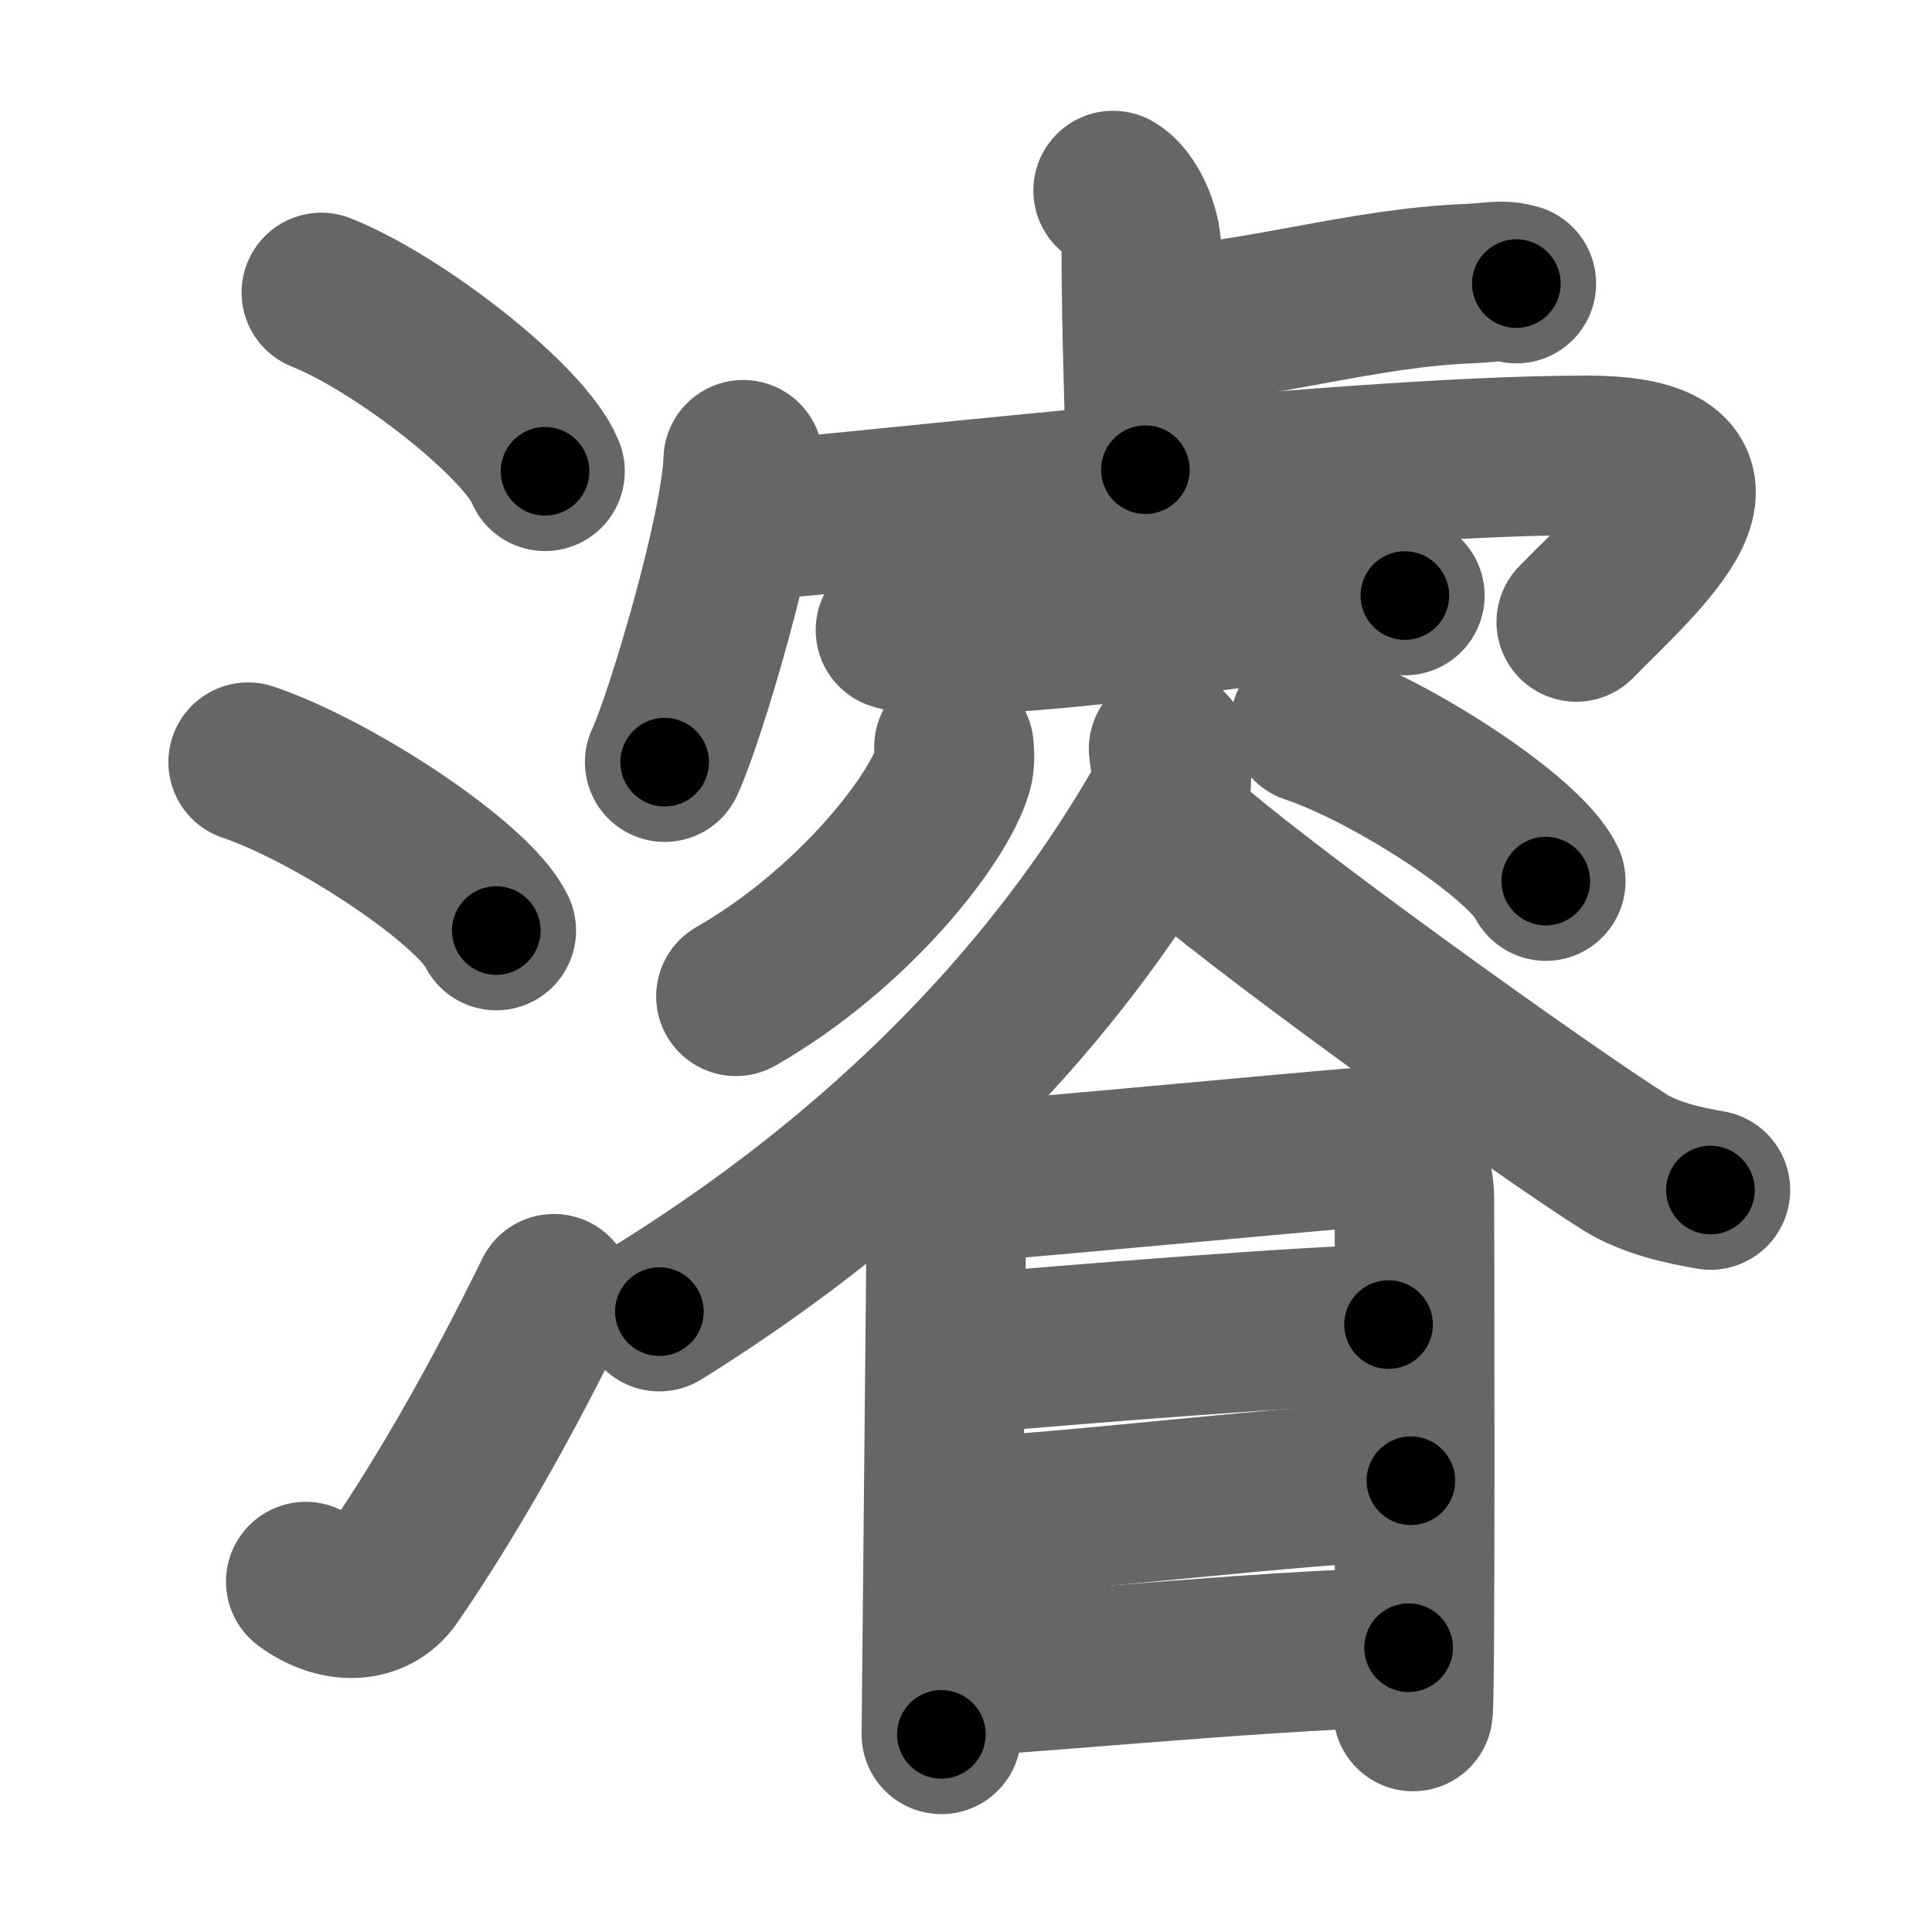 <svg xmlns="http://www.w3.org/2000/svg" width="109" height="109" viewBox="0 0 109 109" id="6fec"><g fill="none" stroke="#666" stroke-width="9" stroke-linecap="round" stroke-linejoin="round"><g><g><path d="M18.13,16.5c4.45,1.78,11.5,7.32,12.62,10.09" /><path d="M14,43c4.94,1.68,12.76,6.89,14,9.5" /><path d="M17.25,89.23c1.71,1.27,3.78,1.32,4.86-0.25c3.14-4.57,6.29-10.16,9.14-15.99" /></g><g><g><g><path d="M62.8,10.75c0.89,0.5,1.59,2.23,1.59,3.25c0,5.25,0.23,9.75,0.23,12.5" /><path d="M64.85,18.5C71.66,18,76.8,16.25,82.89,16c1.42-0.06,1.77-0.25,2.66,0" /></g><g><path d="M41.93,25.94c-0.13,4.05-3.3,14.65-4.43,17.06" /><path d="M41.73,29.4c2.85,0,33.43-3.71,47.76-3.71c9.75,0,3.08,5.69-0.56,9.4" /></g><path d="M50.52,35.55c0.7,0.24,1.98,0.21,2.68,0.24C57.64,36,72.25,34,76.81,33.37c1.15-0.16,1.87,0.11,2.45,0.23" /><path d="M53.82,42.14c0.03,0.33,0.07,0.86-0.07,1.33c-0.84,2.81-5.65,8.97-12.23,12.74" /><path d="M73.92,40.83c4.69,1.57,12.12,6.45,13.29,8.88" /><path d="M65.93,42.25c0.08,0.75,0.39,2.03-0.16,3C61.5,52.75,53.25,64,37.2,74" /><path d="M66.35,46.96c3.95,3.72,20.95,15.87,25.3,18.6c1.48,0.93,3.37,1.32,4.85,1.58" /></g><g><path d="M52.34,65.35c0.42,0.8,1.05,2.39,1.05,3.45c0,1.06-0.28,28.52-0.28,29.05" /><path d="M53.26,66.8c2.41-0.13,21.22-1.9,23.42-2.06c1.83-0.13,3.12,0.64,3.12,2.98c0,1.27,0.07,28.05-0.08,28.84" /><path d="M54.06,76.42c5.82-0.52,20.42-1.69,24.28-1.69" /><path d="M53.87,85.63c6.97-0.33,18.97-1.87,25.73-2.09" /><path d="M53.47,94.65c5.63-0.32,19.8-1.69,26-1.69" /></g></g></g></g><g fill="none" stroke="#000" stroke-width="5" stroke-linecap="round" stroke-linejoin="round"><g><g><path d="M18.13,16.5c4.45,1.78,11.5,7.32,12.62,10.09" stroke-dasharray="16.386" stroke-dashoffset="16.386"><animate attributeName="stroke-dashoffset" values="16.386;16.386;0" dur="0.164s" fill="freeze" begin="0s;6fec.click" /></path><path d="M14,43c4.94,1.68,12.76,6.89,14,9.5" stroke-dasharray="17.141" stroke-dashoffset="17.141"><animate attributeName="stroke-dashoffset" values="17.141" fill="freeze" begin="6fec.click" /><animate attributeName="stroke-dashoffset" values="17.141;17.141;0" keyTimes="0;0.49;1" dur="0.335s" fill="freeze" begin="0s;6fec.click" /></path><path d="M17.25,89.23c1.71,1.27,3.78,1.32,4.86-0.25c3.14-4.57,6.29-10.16,9.14-15.99" stroke-dasharray="23.909" stroke-dashoffset="23.909"><animate attributeName="stroke-dashoffset" values="23.909" fill="freeze" begin="6fec.click" /><animate attributeName="stroke-dashoffset" values="23.909;23.909;0" keyTimes="0;0.584;1" dur="0.574s" fill="freeze" begin="0s;6fec.click" /></path></g><g><g><g><path d="M62.8,10.75c0.89,0.5,1.59,2.23,1.59,3.25c0,5.25,0.23,9.75,0.23,12.5" stroke-dasharray="16.243" stroke-dashoffset="16.243"><animate attributeName="stroke-dashoffset" values="16.243" fill="freeze" begin="6fec.click" /><animate attributeName="stroke-dashoffset" values="16.243;16.243;0" keyTimes="0;0.78;1" dur="0.736s" fill="freeze" begin="0s;6fec.click" /></path><path d="M64.85,18.5C71.66,18,76.8,16.25,82.89,16c1.42-0.06,1.77-0.25,2.66,0" stroke-dasharray="20.904" stroke-dashoffset="20.904"><animate attributeName="stroke-dashoffset" values="20.904" fill="freeze" begin="6fec.click" /><animate attributeName="stroke-dashoffset" values="20.904;20.904;0" keyTimes="0;0.779;1" dur="0.945s" fill="freeze" begin="0s;6fec.click" /></path></g><g><path d="M41.93,25.94c-0.13,4.05-3.3,14.65-4.43,17.06" stroke-dasharray="17.679" stroke-dashoffset="17.679"><animate attributeName="stroke-dashoffset" values="17.679" fill="freeze" begin="6fec.click" /><animate attributeName="stroke-dashoffset" values="17.679;17.679;0" keyTimes="0;0.842;1" dur="1.122s" fill="freeze" begin="0s;6fec.click" /></path><path d="M41.73,29.4c2.85,0,33.43-3.71,47.76-3.71c9.75,0,3.08,5.69-0.56,9.4" stroke-dasharray="63.317" stroke-dashoffset="63.317"><animate attributeName="stroke-dashoffset" values="63.317" fill="freeze" begin="6fec.click" /><animate attributeName="stroke-dashoffset" values="63.317;63.317;0" keyTimes="0;0.702;1" dur="1.598s" fill="freeze" begin="0s;6fec.click" /></path></g><path d="M50.52,35.55c0.7,0.24,1.98,0.21,2.68,0.24C57.64,36,72.25,34,76.81,33.37c1.15-0.16,1.87,0.11,2.45,0.23" stroke-dasharray="28.93" stroke-dashoffset="28.93"><animate attributeName="stroke-dashoffset" values="28.93" fill="freeze" begin="6fec.click" /><animate attributeName="stroke-dashoffset" values="28.93;28.93;0" keyTimes="0;0.847;1" dur="1.887s" fill="freeze" begin="0s;6fec.click" /></path><path d="M53.82,42.14c0.03,0.33,0.07,0.86-0.07,1.33c-0.84,2.81-5.65,8.97-12.23,12.74" stroke-dasharray="19.29" stroke-dashoffset="19.29"><animate attributeName="stroke-dashoffset" values="19.29" fill="freeze" begin="6fec.click" /><animate attributeName="stroke-dashoffset" values="19.29;19.29;0" keyTimes="0;0.907;1" dur="2.08s" fill="freeze" begin="0s;6fec.click" /></path><path d="M73.92,40.83c4.69,1.57,12.12,6.45,13.29,8.88" stroke-dasharray="16.191" stroke-dashoffset="16.191"><animate attributeName="stroke-dashoffset" values="16.191" fill="freeze" begin="6fec.click" /><animate attributeName="stroke-dashoffset" values="16.191;16.191;0" keyTimes="0;0.928;1" dur="2.242s" fill="freeze" begin="0s;6fec.click" /></path><path d="M65.93,42.25c0.08,0.75,0.39,2.03-0.16,3C61.5,52.75,53.25,64,37.2,74" stroke-dasharray="44.014" stroke-dashoffset="44.014"><animate attributeName="stroke-dashoffset" values="44.014" fill="freeze" begin="6fec.click" /><animate attributeName="stroke-dashoffset" values="44.014;44.014;0" keyTimes="0;0.836;1" dur="2.682s" fill="freeze" begin="0s;6fec.click" /></path><path d="M66.35,46.96c3.95,3.72,20.95,15.87,25.3,18.6c1.48,0.93,3.37,1.32,4.85,1.58" stroke-dasharray="36.553" stroke-dashoffset="36.553"><animate attributeName="stroke-dashoffset" values="36.553" fill="freeze" begin="6fec.click" /><animate attributeName="stroke-dashoffset" values="36.553;36.553;0" keyTimes="0;0.88;1" dur="3.048s" fill="freeze" begin="0s;6fec.click" /></path></g><g><path d="M52.34,65.35c0.42,0.8,1.05,2.39,1.05,3.45c0,1.06-0.28,28.52-0.28,29.05" stroke-dasharray="32.685" stroke-dashoffset="32.685"><animate attributeName="stroke-dashoffset" values="32.685" fill="freeze" begin="6fec.click" /><animate attributeName="stroke-dashoffset" values="32.685;32.685;0" keyTimes="0;0.903;1" dur="3.375s" fill="freeze" begin="0s;6fec.click" /></path><path d="M53.26,66.8c2.41-0.13,21.22-1.9,23.42-2.06c1.83-0.13,3.12,0.64,3.12,2.98c0,1.27,0.07,28.05-0.08,28.84" stroke-dasharray="57.382" stroke-dashoffset="57.382"><animate attributeName="stroke-dashoffset" values="57.382" fill="freeze" begin="6fec.click" /><animate attributeName="stroke-dashoffset" values="57.382;57.382;0" keyTimes="0;0.855;1" dur="3.949s" fill="freeze" begin="0s;6fec.click" /></path><path d="M54.06,76.42c5.82-0.52,20.42-1.69,24.28-1.69" stroke-dasharray="24.343" stroke-dashoffset="24.343"><animate attributeName="stroke-dashoffset" values="24.343" fill="freeze" begin="6fec.click" /><animate attributeName="stroke-dashoffset" values="24.343;24.343;0" keyTimes="0;0.942;1" dur="4.192s" fill="freeze" begin="0s;6fec.click" /></path><path d="M53.87,85.63c6.97-0.33,18.97-1.87,25.73-2.09" stroke-dasharray="25.819" stroke-dashoffset="25.819"><animate attributeName="stroke-dashoffset" values="25.819" fill="freeze" begin="6fec.click" /><animate attributeName="stroke-dashoffset" values="25.819;25.819;0" keyTimes="0;0.942;1" dur="4.45s" fill="freeze" begin="0s;6fec.click" /></path><path d="M53.47,94.65c5.63-0.32,19.8-1.69,26-1.69" stroke-dasharray="26.06" stroke-dashoffset="26.06"><animate attributeName="stroke-dashoffset" values="26.06" fill="freeze" begin="6fec.click" /><animate attributeName="stroke-dashoffset" values="26.06;26.06;0" keyTimes="0;0.945;1" dur="4.711s" fill="freeze" begin="0s;6fec.click" /></path></g></g></g></g></svg>